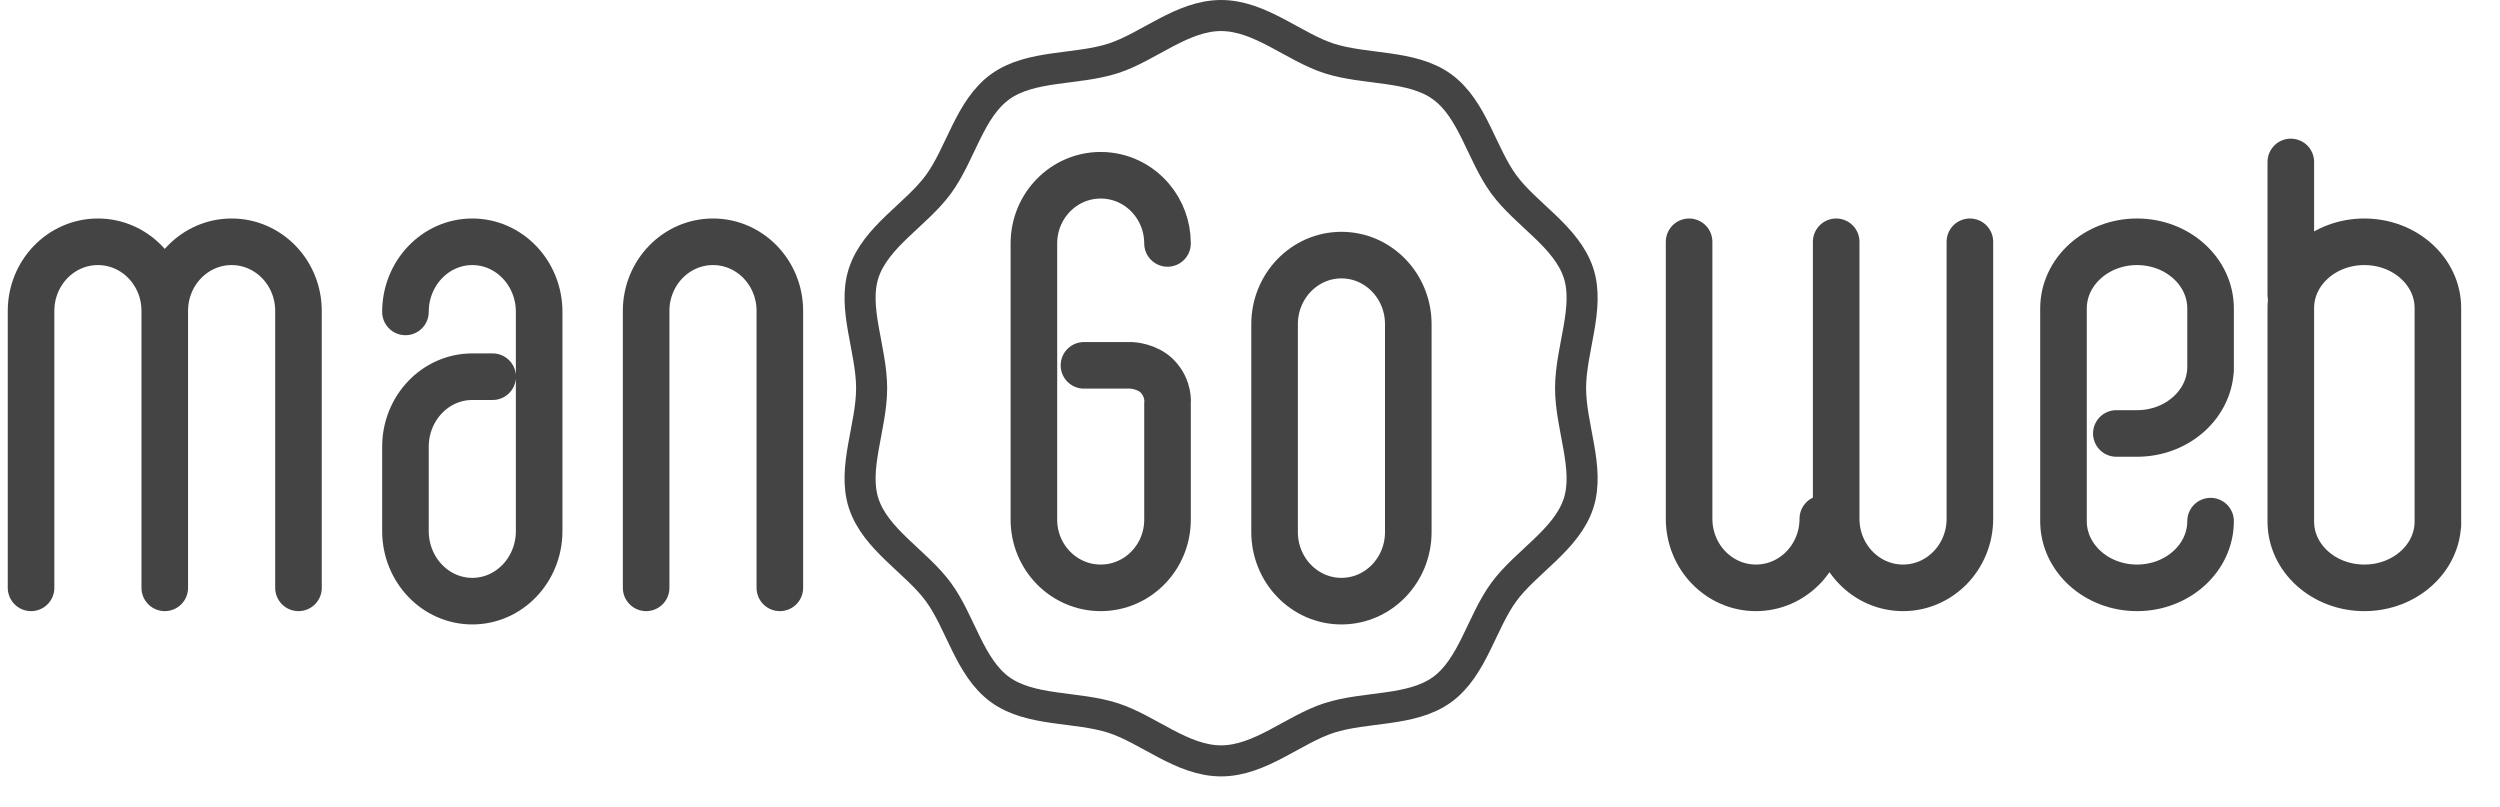 <?xml version="1.0" encoding="UTF-8" standalone="no"?>
<svg width="161px" height="52px" viewBox="0 0 161 52" version="1.1" xmlns="http://www.w3.org/2000/svg" xmlns:xlink="http://www.w3.org/1999/xlink" xmlns:sketch="http://www.bohemiancoding.com/sketch/ns">
    <!-- Generator: Sketch 3.3.2 (12043) - http://www.bohemiancoding.com/sketch -->
    <title>Imported Layers</title>
    <desc>Created with Sketch.</desc>
    <defs></defs>
    <g id="Page-1" stroke="none" stroke-width="1" fill="none" fill-rule="evenodd" sketch:type="MSPage">
        <g id="07-case" sketch:type="MSArtboardGroup" transform="translate(-58, -38)" stroke="#444">
            <g id="Imported-Layers" sketch:type="MSLayerGroup" transform="translate(60, 39)">
                <path d="M99.145,24 C99.145,21.501 100.393,18.836 99.656,16.582 C98.891,14.245 96.275,12.823 94.849,10.878 C93.407,8.913 92.842,6.012 90.861,4.582 C88.901,3.167 85.951,3.521 83.596,2.762 C81.323,2.03 79.158,0 76.639,0 C74.12,0 71.955,2.03 69.682,2.762 C67.326,3.521 64.377,3.167 62.416,4.583 C60.436,6.012 59.871,8.913 58.429,10.878 C57.002,12.823 54.387,14.245 53.622,16.582 C52.884,18.836 54.133,21.501 54.133,24 C54.133,26.499 52.884,29.164 53.622,31.418 C54.387,33.755 57.002,35.177 58.429,37.122 C59.871,39.087 60.436,41.988 62.416,43.418 C64.377,44.833 67.326,44.479 69.682,45.238 C71.955,45.97 74.12,48 76.639,48 C79.158,48 81.323,45.97 83.596,45.238 C85.951,44.479 88.901,44.833 90.861,43.418 C92.842,41.988 93.407,39.087 94.849,37.122 C96.275,35.177 98.891,33.755 99.656,31.418 C100.393,29.164 99.145,26.499 99.145,24" id="Fill-1" stroke-width="2" sketch:type="MSShapeGroup"></path>
                <path d="M0,36.857 L0,19.021 C0,16.564 1.928,14.571 4.306,14.571 C6.683,14.571 8.611,16.564 8.611,19.021 M8.611,36.857 L8.611,19.021 C8.611,16.564 10.539,14.571 12.917,14.571 C15.295,14.571 17.222,16.564 17.222,19.021 L17.222,36.857 M124.861,14.571 L124.861,32.407 C124.861,34.865 122.934,36.857 120.556,36.857 C118.178,36.857 116.25,34.865 116.25,32.407 L116.25,14.571 M115.389,32.407 C115.389,34.865 113.461,36.857 111.083,36.857 C108.706,36.857 106.778,34.865 106.778,32.407 L106.778,14.571 M39.611,36.857 L39.611,19.021 C39.611,16.564 41.539,14.571 43.917,14.571 C46.295,14.571 48.222,16.564 48.222,19.021 L48.222,36.857 M29.726,23.259 L28.417,23.259 C26.039,23.259 24.111,25.28 24.111,27.774 L24.111,33.198 C24.111,35.692 26.039,37.714 28.417,37.714 C30.795,37.714 32.722,35.692 32.722,33.198 L32.722,19.087 C32.722,16.593 30.795,14.571 28.417,14.571 C26.039,14.571 24.111,16.593 24.111,19.087" id="Stroke-2" stroke-width="3" stroke-linecap="round" stroke-linejoin="round" sketch:type="MSShapeGroup"></path>
                <path d="M73.188,14.677 C73.188,13.584 72.796,12.584 72.149,11.816 C71.36,10.879 70.191,10.286 68.885,10.286 C66.509,10.286 64.583,12.252 64.583,14.677 L64.583,32.466 C64.583,34.891 66.509,36.857 68.885,36.857 C71.262,36.857 73.188,34.891 73.188,32.466 L73.188,24.967 C73.188,24.967 73.309,24.028 72.521,23.224 C71.883,22.572 70.869,22.528 70.869,22.528 L67.807,22.528" id="Stroke-3" stroke-width="3" stroke-linecap="round" stroke-linejoin="round" sketch:type="MSShapeGroup"></path>
                <path d="M80.083,19.878 C80.083,17.421 82.011,15.429 84.389,15.429 C86.767,15.429 88.694,17.421 88.694,19.878 L88.694,33.264 C88.694,35.722 86.767,37.714 84.389,37.714 C82.011,37.714 80.083,35.722 80.083,33.264 L80.083,19.878 L80.083,19.878 Z" id="Stroke-4" stroke-width="3" stroke-linecap="square" stroke-linejoin="round" sketch:type="MSShapeGroup"></path>
                <path d="M134.292,26.915 L135.625,26.915 C138.24,26.915 140.361,24.991 140.361,22.619 L140.361,22.854 L140.361,18.867 C140.361,16.495 138.24,14.571 135.625,14.571 C133.009,14.571 130.889,16.495 130.889,18.867 L130.889,32.561 C130.889,34.934 133.009,36.857 135.625,36.857 C138.24,36.857 140.361,34.934 140.361,32.561 M155,32.59 C155,34.947 152.879,36.857 150.264,36.857 C147.648,36.857 145.528,34.947 145.528,32.59 L145.528,18.838 C145.528,16.482 147.648,14.571 150.264,14.571 C152.879,14.571 155,16.482 155,18.838 L155,32.827 M145.528,18 L145.528,9.429" id="Stroke-5" stroke-width="3" stroke-linecap="round" stroke-linejoin="round" sketch:type="MSShapeGroup"></path>
            </g>
        </g>
    </g>
</svg>